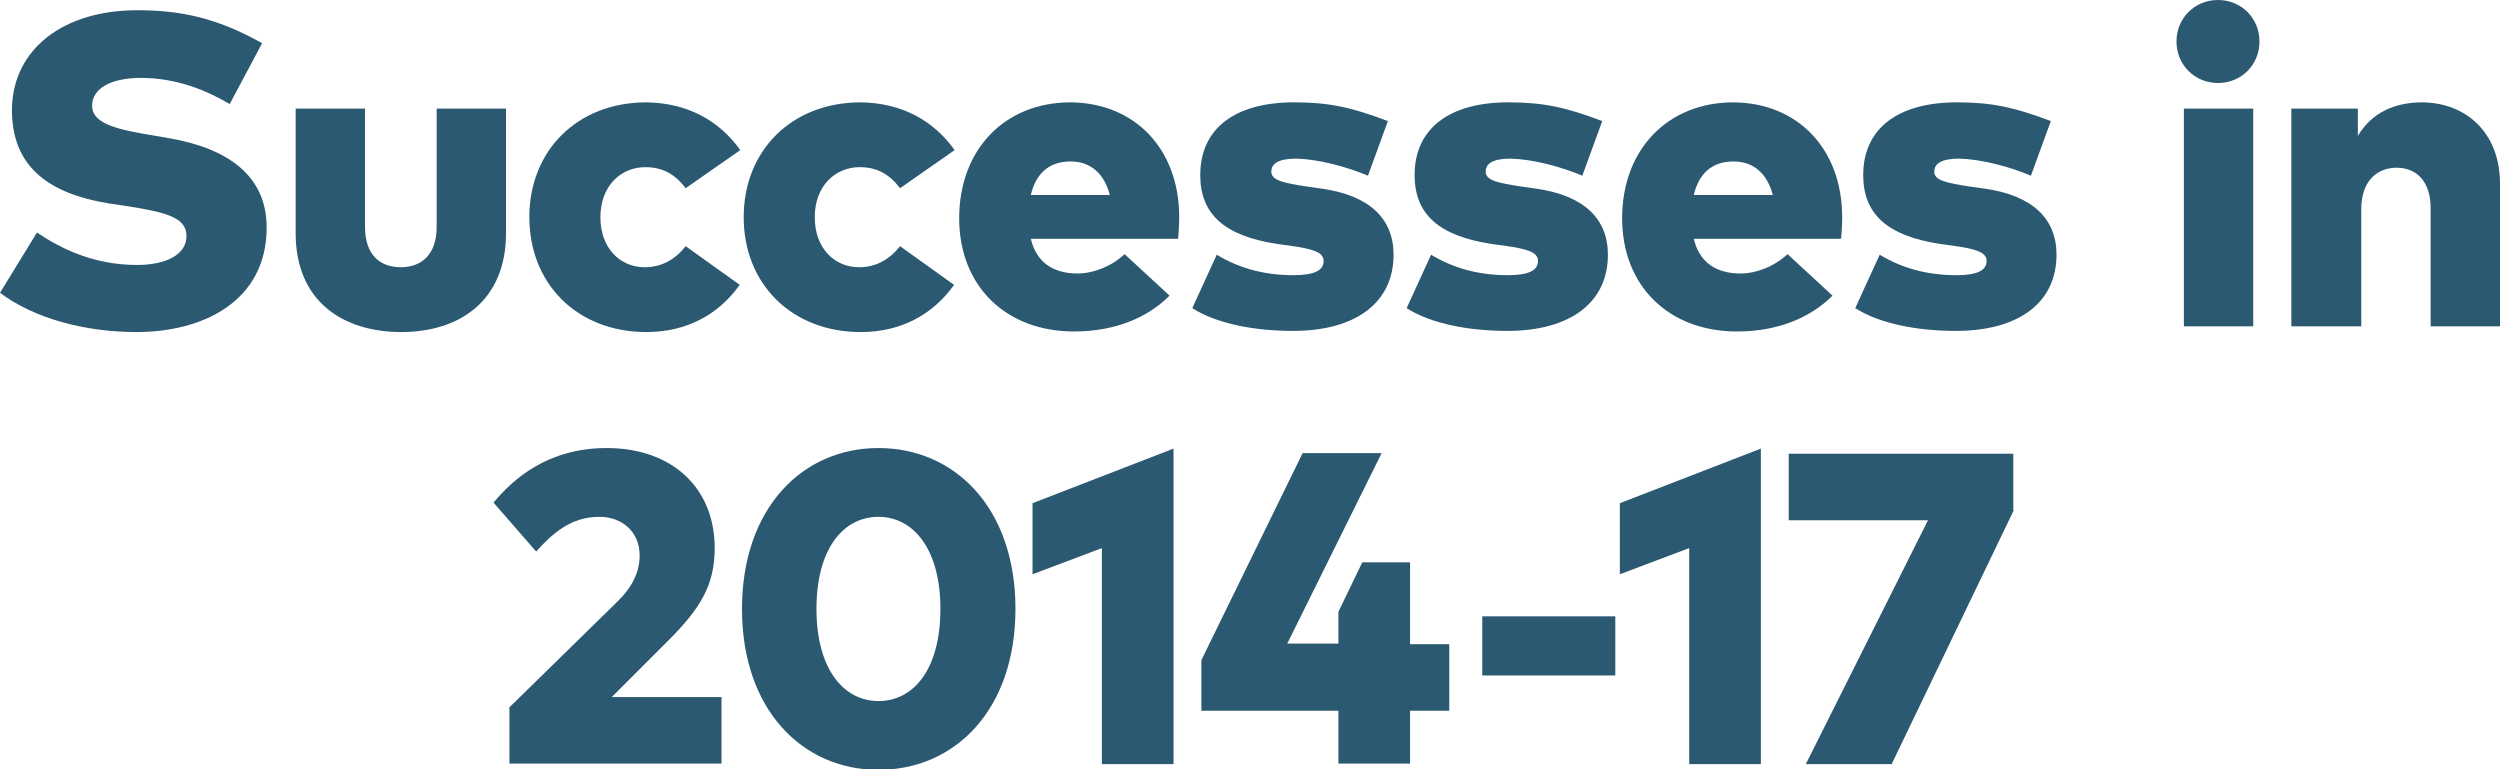 <!-- Generator: Adobe Illustrator 19.2.1, SVG Export Plug-In  -->
<svg version="1.1"
	 xmlns="http://www.w3.org/2000/svg" xmlns:xlink="http://www.w3.org/1999/xlink" xmlns:a="http://ns.adobe.com/AdobeSVGViewerExtensions/3.0/"
	 x="0px" y="0px" width="439.7px" height="135.3px" viewBox="0 0 439.7 135.3" style="enable-background:new 0 0 439.7 135.3;"
	 xml:space="preserve">
<style type="text/css">
	.st0{fill:#2B5972;}
</style>
<defs>
</defs>
<g>
	<path class="st0" d="M40.4,18.3c-3.9-2.3-9.2-4.6-15.6-4.6c-5,0-8.6,1.7-8.6,4.9c0,3.4,5.2,4.3,11.2,5.3l2.3,0.4
		C40.2,26.1,46.9,31,46.9,40c0,13-11.2,18.4-22.9,18.4c-9.1,0-18-2.4-24-6.9l6.5-10.6c4.2,2.8,9.9,5.7,17.6,5.7
		c4.9,0,8.7-1.7,8.7-5.1c0-3.3-3.7-4.2-10.8-5.3l-2.7-0.4C8,34,2,28.9,2.1,19.1c0.2-10.6,9.2-17.3,22-17.3c7.4,0,13.8,1.2,22,5.8
		L40.4,18.3z"/>
	<path class="st0" d="M89,41c0,12-8.3,17.4-18.4,17.4C60.3,58.4,52,53,52,41V19.1h12.2v20.8c0,4.9,2.6,7.1,6.3,7.1
		c3.6,0,6.3-2.2,6.3-7.1V19.1H89V41z"/>
	<path class="st0" d="M130.2,26.4l-9.6,6.7c-1.9-2.5-4.1-3.7-7.1-3.7c-4.3,0-7.9,3.3-7.9,8.8c0,5.5,3.5,8.8,7.8,8.8
		c2.9,0,5.3-1.3,7.2-3.7l9.5,6.8c-3.7,5.2-9.3,8.3-16.4,8.3c-12.2,0-20.6-8.5-20.6-20.2c0-11.7,8.4-20.2,20.6-20.2
		C120.9,18.1,126.5,21.2,130.2,26.4z"/>
	<path class="st0" d="M167.9,26.4l-9.6,6.7c-1.9-2.5-4.1-3.7-7.1-3.7c-4.3,0-7.9,3.3-7.9,8.8c0,5.5,3.5,8.8,7.8,8.8
		c2.9,0,5.3-1.3,7.2-3.7l9.5,6.8c-3.7,5.2-9.3,8.3-16.4,8.3c-12.2,0-20.6-8.5-20.6-20.2c0-11.7,8.4-20.2,20.6-20.2
		C158.6,18.1,164.2,21.2,167.9,26.4z"/>
	<path class="st0" d="M207.4,38.2c0,1.2-0.1,3-0.2,3.8h-25.9c1,4.2,4,6.1,8.2,6.1c2.8,0,5.9-1.2,8.3-3.4l7.9,7.3
		c-4,4-9.8,6.3-16.8,6.3c-12,0-20.2-8-20.2-19.9c0-12.1,8-20.4,19.6-20.4C199.6,18.1,207.4,26.2,207.4,38.2z M181.3,34.3h13.9
		c-1-3.8-3.4-5.9-6.9-5.9C184.5,28.4,182.2,30.5,181.3,34.3z"/>
	<path class="st0" d="M240.6,30.9c-3.8-1.6-8.7-2.9-12.6-3c-3.2,0-4.4,0.9-4.4,2.3c0,1.6,2.4,2,6.2,2.6l2.8,0.4
		c8.2,1.2,12.5,5.2,12.5,11.6c0,8.4-6.6,13.4-17.7,13.4c-6.6,0-13.3-1.2-17.7-4l4.3-9.4c3.8,2.3,8.2,3.6,13.5,3.6
		c3.8,0,5.3-0.9,5.3-2.5c0-1.5-1.7-2.1-6-2.7l-2.2-0.3c-9.2-1.4-13.5-5.2-13.5-12.1c0-8.2,6.1-12.8,16.5-12.8
		c6.2,0,10.2,0.9,16.5,3.3L240.6,30.9z"/>
	<path class="st0" d="M278.3,30.9c-3.8-1.6-8.7-2.9-12.6-3c-3.2,0-4.4,0.9-4.4,2.3c0,1.6,2.4,2,6.2,2.6l2.8,0.4
		c8.2,1.2,12.5,5.2,12.5,11.6c0,8.4-6.6,13.4-17.7,13.4c-6.6,0-13.3-1.2-17.7-4l4.3-9.4c3.8,2.3,8.2,3.6,13.5,3.6
		c3.8,0,5.3-0.9,5.3-2.5c0-1.5-1.7-2.1-6-2.7l-2.2-0.3c-9.2-1.4-13.5-5.2-13.5-12.1c0-8.2,6.1-12.8,16.5-12.8
		c6.2,0,10.2,0.9,16.5,3.3L278.3,30.9z"/>
	<path class="st0" d="M324,38.2c0,1.2-0.1,3-0.2,3.8h-25.9c1,4.2,4,6.1,8.2,6.1c2.8,0,5.9-1.2,8.3-3.4l7.9,7.3
		c-4,4-9.8,6.3-16.8,6.3c-12,0-20.2-8-20.2-19.9c0-12.1,8-20.4,19.6-20.4C316.2,18.1,324,26.2,324,38.2z M297.9,34.3h13.9
		c-1-3.8-3.4-5.9-6.9-5.9C301.1,28.4,298.8,30.5,297.9,34.3z"/>
	<path class="st0" d="M357.2,30.9c-3.8-1.6-8.7-2.9-12.6-3c-3.2,0-4.4,0.9-4.4,2.3c0,1.6,2.4,2,6.2,2.6l2.8,0.4
		c8.2,1.2,12.5,5.2,12.5,11.6c0,8.4-6.6,13.4-17.7,13.4c-6.6,0-13.3-1.2-17.7-4l4.3-9.4c3.8,2.3,8.2,3.6,13.5,3.6
		c3.8,0,5.3-0.9,5.3-2.5c0-1.5-1.7-2.1-6-2.7l-2.2-0.3c-9.2-1.4-13.5-5.2-13.5-12.1c0-8.2,6.1-12.8,16.5-12.8
		c6.2,0,10.2,0.9,16.5,3.3L357.2,30.9z"/>
	<path class="st0" d="M397.4,7.3c0,4.1-3.2,7.3-7.3,7.3c-4.1,0-7.3-3.2-7.3-7.3c0-4.1,3.2-7.3,7.3-7.3C394.2,0,397.4,3.2,397.4,7.3z
		 M396.3,57.4h-12.2V19.1h12.2V57.4z"/>
	<path class="st0" d="M439.7,32.3v25.1h-12.2V36.6c0-4.5-2.3-7.1-6-7.1c-3.4,0-6.2,2.3-6.2,7.3v20.6H403V19.1h11.7v4.8
		c2.4-4,6.3-5.9,11.4-5.9C433.8,18.1,439.7,23.4,439.7,32.3z"/>
</g>
<g>
	<path class="st0" d="M86.8,88.4c3.4-4.1,9.5-9.6,19.9-9.6c11.5,0,19,7,19,17.6c0,6.5-2.5,10.6-8.2,16.3l-9.9,9.9h19.3v11.7H89.6
		v-9.9l18.9-18.5c2.7-2.6,4-5.3,4-8.2c0-4.1-3-6.8-7.1-6.8c-5,0-8.2,2.9-11.1,6.1L86.8,88.4z"/>
	<path class="st0" d="M178.6,107.1c0,17.7-10.6,28.3-24.1,28.3c-13.4,0-24-10.6-24-28.3c0-17.7,10.6-28.3,24-28.3
		C167.9,78.8,178.6,89.3,178.6,107.1z M143.6,107.1c0,10.6,4.8,16.2,10.9,16.2c6.2,0,10.9-5.6,10.9-16.2s-4.8-16.2-10.9-16.2
		C148.4,90.9,143.6,96.4,143.6,107.1z"/>
	<path class="st0" d="M206.4,134.4h-12.6v-38l-12.2,4.6V88.5l24.8-9.6V134.4z"/>
	<path class="st0" d="M248,113.3h6.9V125H248v9.3h-12.6V125h-24.1v-8.9l17.8-36.4H243l-16.6,33.5h9v-5.6l4.2-8.7h8.4V113.3z"/>
	<path class="st0" d="M284.1,118.8h-23.4v-10.4h23.4V118.8z"/>
	<path class="st0" d="M309.7,134.4h-12.6v-38l-12.2,4.6V88.5l24.8-9.6V134.4z"/>
	<path class="st0" d="M354.2,89.7l-21.5,44.7h-15.1l21.5-42.9h-24.5V79.8h39.5V89.7z"/>
</g>
</svg>
